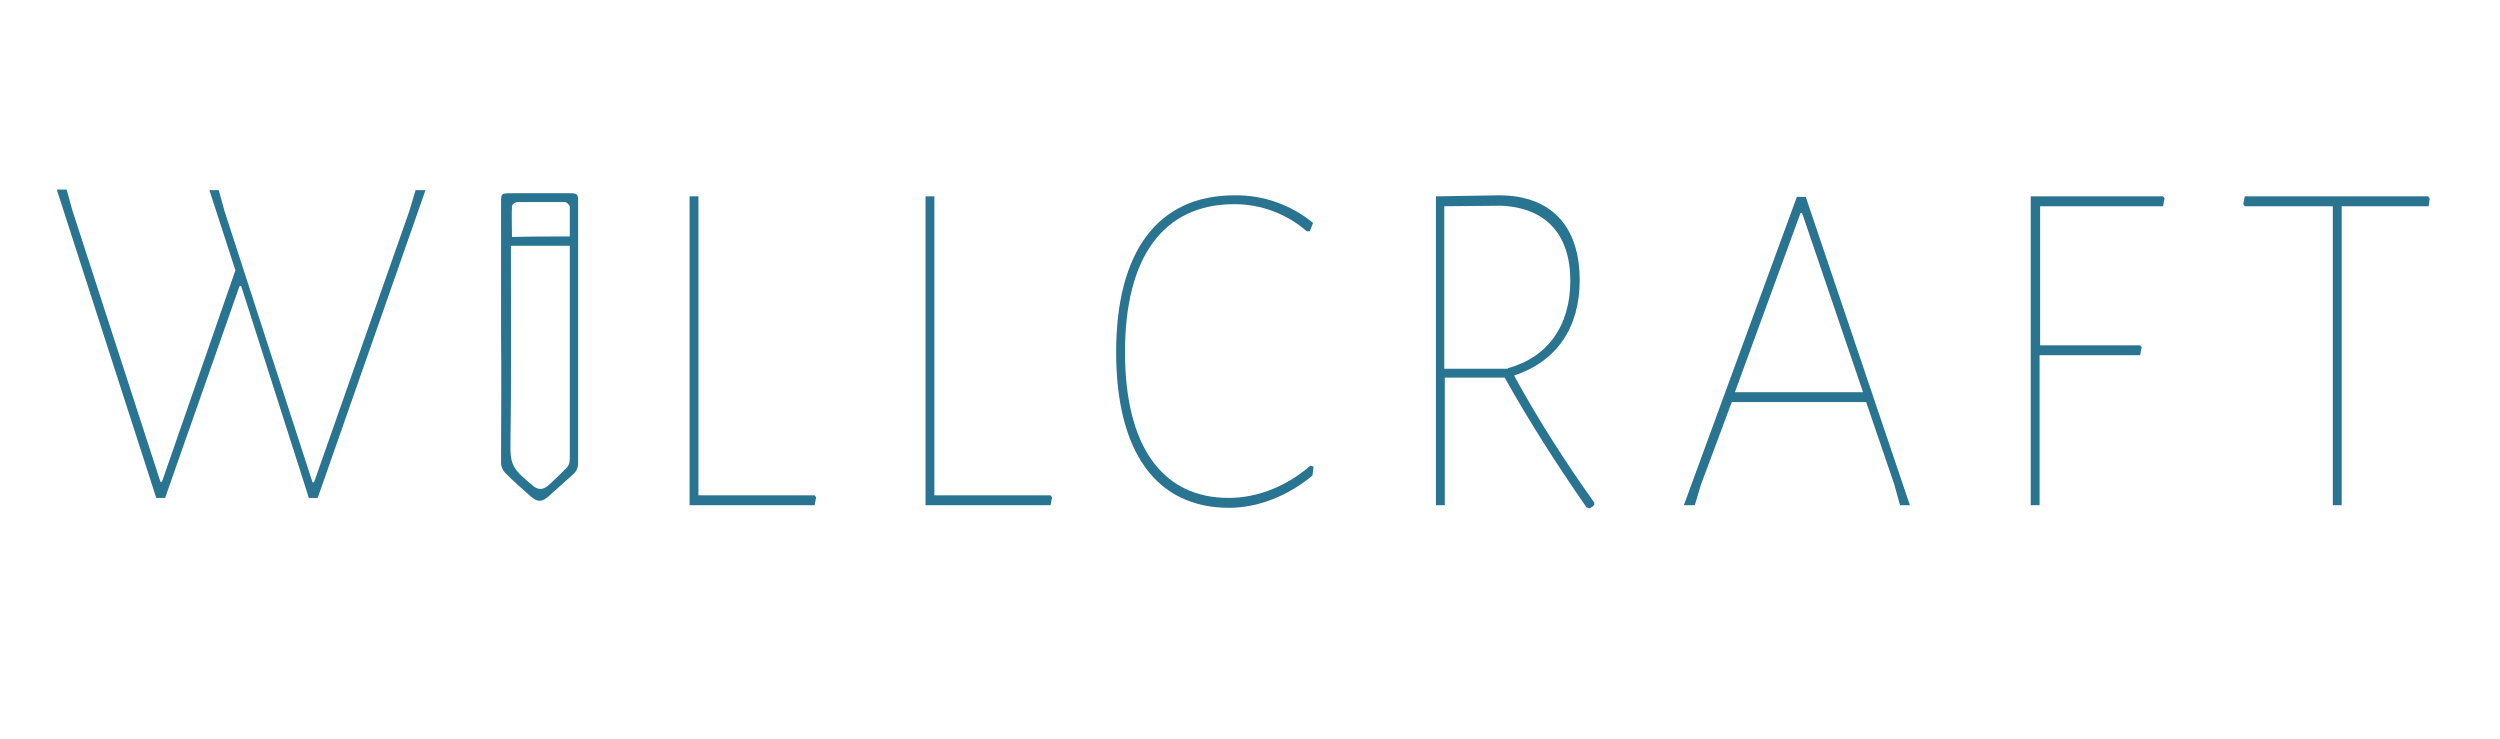 <?xml version="1.0" encoding="utf-8"?>
<!-- Generator: Adobe Illustrator 20.1.0, SVG Export Plug-In . SVG Version: 6.00 Build 0)  -->
<svg version="1.1" xmlns="http://www.w3.org/2000/svg" xmlns:xlink="http://www.w3.org/1999/xlink" x="0px" y="0px"
	 viewBox="0 0 480 141.8" style="enable-background:new 0 0 480 141.8;" xml:space="preserve">
<style type="text/css">
	.st0{display:none;}
	.st1{display:inline;fill:#297490;}
	.st2{fill:#297490;}
	.st3{display:inline;fill:#575757;}
	.st4{fill:#575757;}
	.st5{display:none;fill:#297490;}
</style>
<g id="Layer_3">
	<g>
		<path class="st2" d="M156.4,97h-24V37.7h1.7v57.4h22.3l0.3,0.4L156.4,97z"/>
		<path class="st2" d="M201.7,97h-24V37.7h1.7v57.4h22.3l0.3,0.4L201.7,97z"/>
		<path class="st2" d="M252.1,42.8l-0.6,1.6h-0.6c-3.8-3.3-8.7-5.2-13.9-5.2c-13.6,0-21,10.1-21,28.4c0,18,7.1,28,19.9,28
			c5.5,0,11.1-2.2,15.7-6.2l0.6,0.2l-0.2,1.7c-4.8,4-10.6,6.2-16,6.2c-14,0-21.7-10.7-21.7-29.9c0-19.3,8-30.1,22.7-30.1
			C242.4,37.4,247.9,39.3,252.1,42.8z"/>
		<path class="st2" d="M306.1,96.5v0.4c-0.3,0.4-0.6,0.6-1,0.7l-0.5-0.2c-5.7-8.2-11-16.5-15.7-24.9h-11.5V97h-1.7V37.7l12.1-0.2
			c9.9,0,15.5,5.8,15.5,16.3c0,9.1-4.4,15.6-12.6,18.3C295.3,80.5,300.4,88.5,306.1,96.5z M289.5,70.7c7.7-2.1,12-8.2,12-16.8
			c0-8.9-4.7-14-13.2-14.4l-11,0.1v31.2H289.5z"/>
		<path class="st2" d="M364.8,97l-1.1-4l-5.4-15.8h-25.8L326.6,93l-1.2,4h-2.1l21.7-59.2h1.7L366.7,97H364.8z M346,40.9h-0.3
			l-12.6,34.4h24.6L346,40.9z"/>
		<path class="st2" d="M391.5,66.3h19.4l0.3,0.4l-0.3,1.5h-19.3V97h-1.7V37.7h25.4l0.3,0.4l-0.3,1.5h-23.6V66.3z"/>
		<path class="st2" d="M466.3,39.6h-16.7V97h-1.7V39.6h-16.9l-0.3-0.4l0.3-1.5h35.2l0.3,0.4L466.3,39.6z"/>
	</g>
	<g>
		<path class="st2" d="M59.3,95.6L46.3,54.9h-0.3L31.7,95.6H30L10.9,36.4h1.9l1.1,4l16.9,52.1h0.3l14.1-40.6l-5-15.4h1.8l1.1,4
			l16.9,52.1h0.3l18.3-52.1l1.2-4h1.9L61,95.6H59.3z"/>
	</g>
	<path class="st2" d="M96.2,63.8c0-8.2,0-16.5,0-24.7c0-2,0-2,2.1-2c3.7,0,7.4,0,11,0c1.6,0,1.7,0.1,1.7,1.8c0,8.5,0,17,0,25.4
		c0,8.2,0,16.3,0,24.5c0,1-0.3,1.7-1,2.3c-1.6,1.4-3.2,2.9-4.8,4.3c-1.2,1-2,1-3.2,0c-1.7-1.5-3.4-3-5-4.6c-0.4-0.4-0.8-1.2-0.8-1.9
		C96.2,80.6,96.3,72.2,96.2,63.8C96.3,63.8,96.3,63.8,96.2,63.8z M98.1,47.2c0,0.6,0,1.1,0,1.5c0,12.4,0.1,24.8-0.1,37.2
		c0,2.6,0.4,3.9,2.4,5.7c0.5,0.5,1,0.9,1.6,1.4c1.2,1.1,2.2,1.2,3.4,0.1c1.1-1,2.1-2,3.1-3c0.7-0.6,0.9-1.2,0.9-2.1
		c0-13.2,0-26.3,0-39.5c0-0.4,0-0.8,0-1.3C105.6,47.2,101.9,47.2,98.1,47.2z M109.4,45.4c0-2,0-3.8,0-5.7c0-0.3-0.6-0.9-0.9-0.9
		c-3.1,0-6.1,0-9.2,0c-0.3,0-1,0.4-1,0.8c-0.1,1.9,0,3.9,0,5.9C101.9,45.4,105.5,45.4,109.4,45.4z"/>
</g>
</svg>

